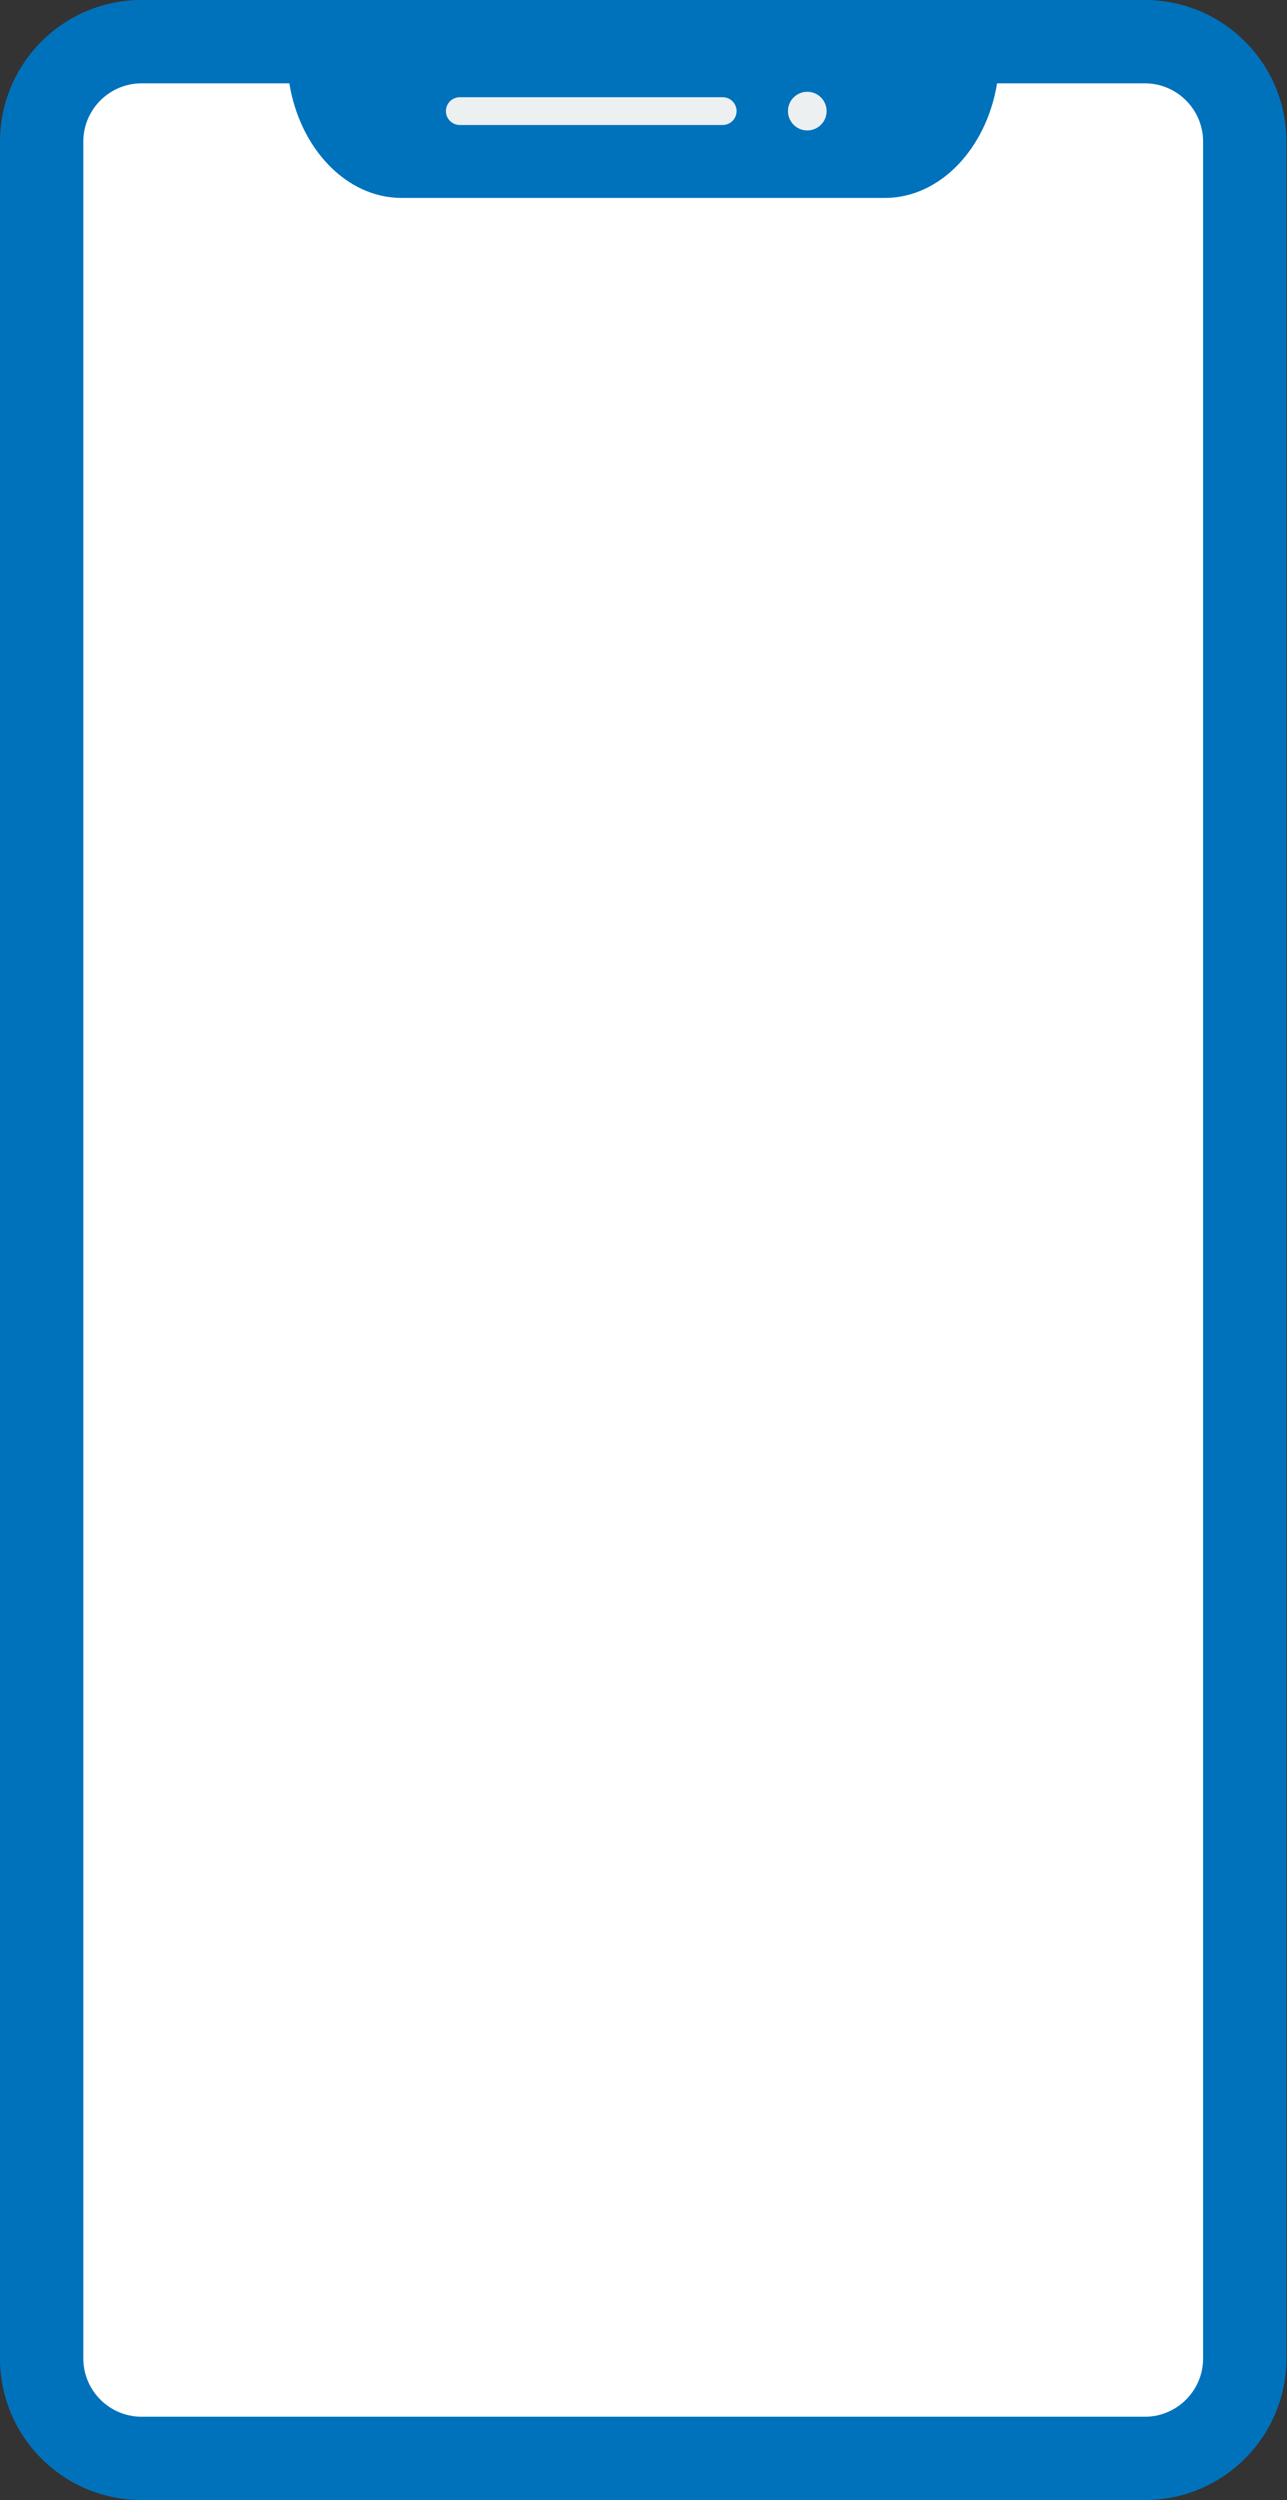 <svg width="69" height="134" viewBox="0 0 69 134" fill="none" xmlns="http://www.w3.org/2000/svg">
<rect x="0" y="0" width="69" height="134" fill="#333333" stroke="none"/>
<path d="M62.345 131.046H6.615C3.834 131.046 1.58 128.792 1.58 126.011V8.001C1.58 5.22 3.834 2.966 6.615 2.966H62.343C65.125 2.966 67.379 5.22 67.379 8.001V126.009C67.38 128.79 65.126 131.046 62.345 131.046Z" fill="white"/>
<path d="M46.47 3.573H22.38V8.249H46.47V3.573Z" fill="#ECF0F1"/>
<path d="M61.379 0H7.59C3.398 0 0 3.399 0 7.59V126.41C0 130.602 3.399 134 7.59 134H61.379C65.571 134 68.969 130.601 68.969 126.41V7.59C68.969 3.399 65.571 0 61.379 0ZM64.502 126.411C64.502 128.134 63.101 129.535 61.379 129.535H7.59C5.868 129.535 4.467 128.134 4.467 126.411V7.59C4.467 5.868 5.868 4.467 7.59 4.467H15.513C16.077 7.958 18.568 10.61 21.534 10.61H47.435C50.401 10.61 52.89 7.958 53.456 4.467H61.379C63.101 4.467 64.502 5.868 64.502 7.59V126.411ZM44.317 5.956C44.317 6.527 43.853 6.992 43.281 6.992C42.709 6.992 42.245 6.527 42.245 5.956C42.245 5.384 42.709 4.919 43.281 4.919C43.853 4.919 44.317 5.384 44.317 5.956ZM39.49 5.956C39.49 6.367 39.157 6.7 38.746 6.7H24.652C24.241 6.7 23.907 6.367 23.907 5.956C23.907 5.545 24.241 5.211 24.652 5.211H38.746C39.158 5.211 39.49 5.545 39.49 5.956Z" fill="#0072BC"/>
</svg>
